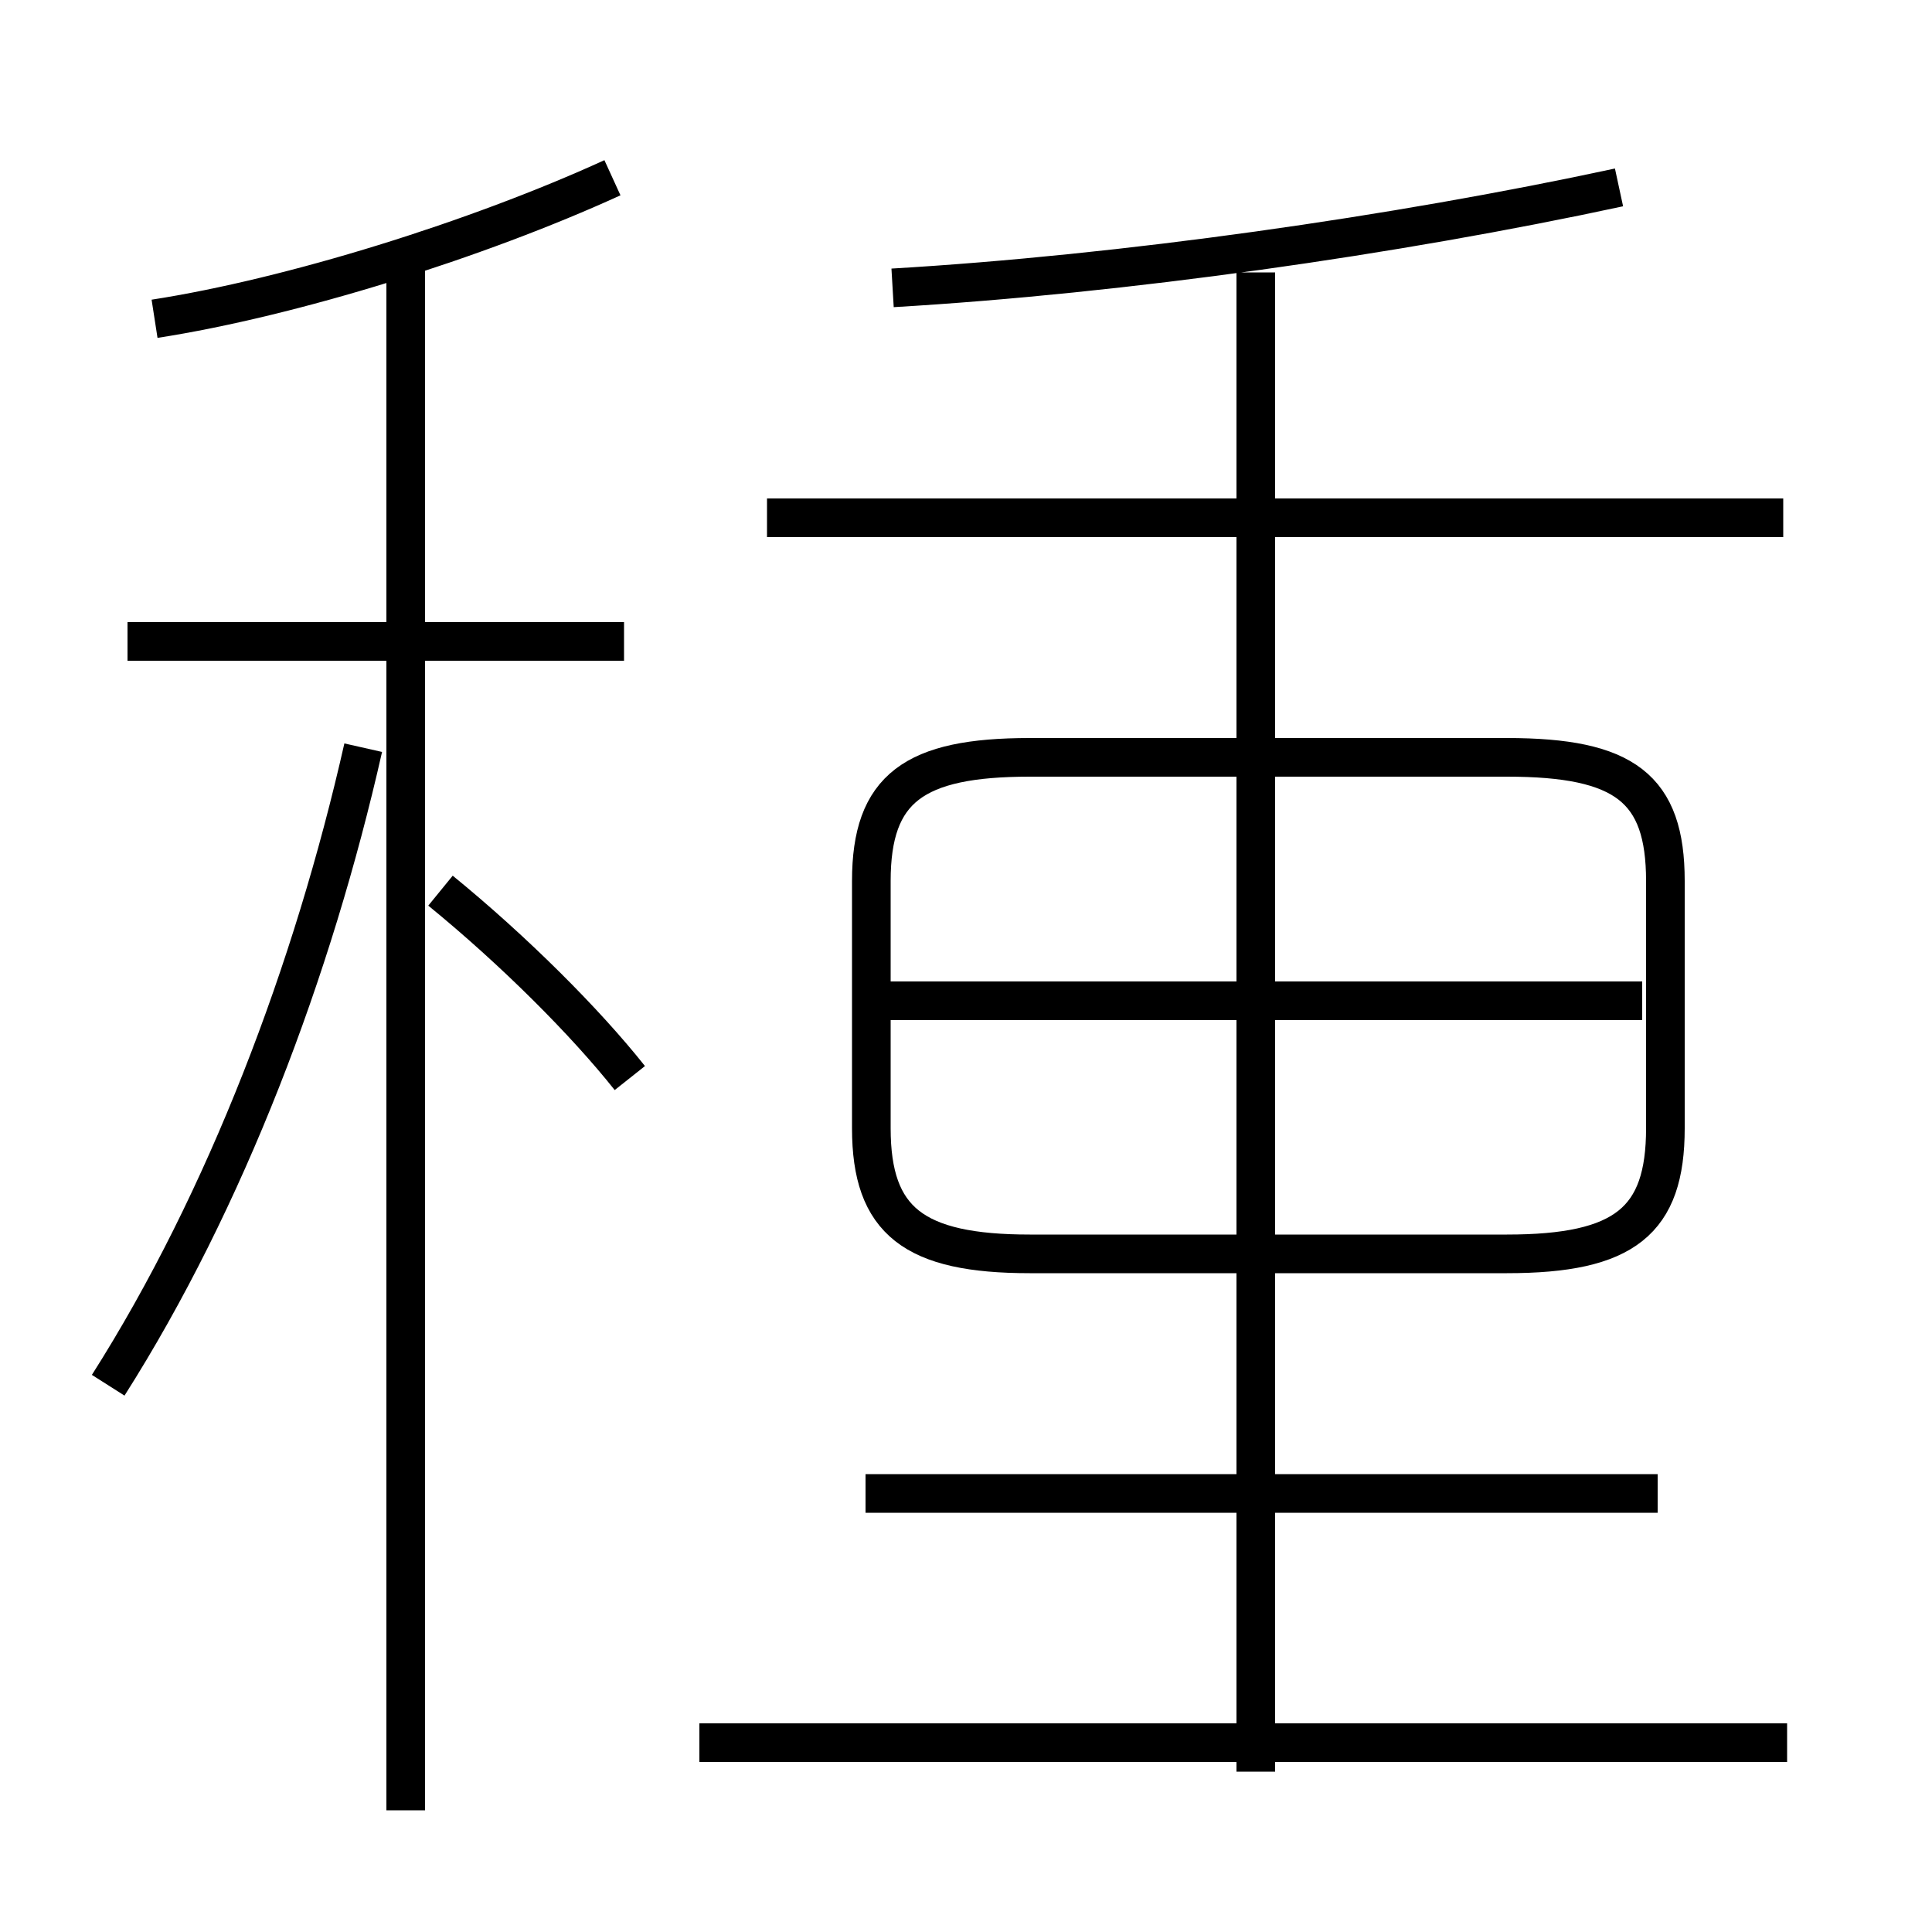 <?xml version='1.0' encoding='utf8'?>
<svg viewBox="0.0 -6.0 50.0 50.0" version="1.1" xmlns="http://www.w3.org/2000/svg">
<rect x="0.0" y="-6.0" width="50.0" height="50.0" fill="#808080" stroke="none"/>
<rect x="-1000" y="-1000" width="2000" height="2000" stroke="white" fill="white"/>
<g style="fill:white;stroke:#000000;  stroke-width:1">
<path d="M 26.65 -11.55 L 39.0 -11.55 C 42.05 -11.55 43.1 -12.4 43.1 -14.8 L 43.1 -21.2 C 43.1 -23.6 42.05 -24.4 39.0 -24.4 L 26.65 -24.4 C 23.65 -24.4 22.55 -23.6 22.55 -21.2 L 22.55 -14.8 C 22.55 -12.4 23.65 -11.55 26.65 -11.55 Z M 2.8 -8.15 C 5.85 -12.95 8.1 -18.9 9.4 -24.65 M 10.5 2.85 L 10.5 -37.25 M 46.25 1.1 L 18.1 1.1 M 16.3 -16.1 C 15.15 -17.55 13.3 -19.4 11.4 -20.95 M 16.15 -27.4 L 3.3 -27.4 M 42.9 -5.35 L 22.4 -5.35 M 4.0 -35.75 C 7.55 -36.3 12.35 -37.8 15.85 -39.4 M 32.5 1.85 L 32.5 -36.95 M 42.5 -18.1 L 23.0 -18.1 M 46.15 -30.6 L 19.85 -30.6 M 23.1 -36.55 C 29.05 -36.9 36.1 -37.9 41.9 -39.15" transform="translate(0.0 38.0)" />
</g>
</svg>